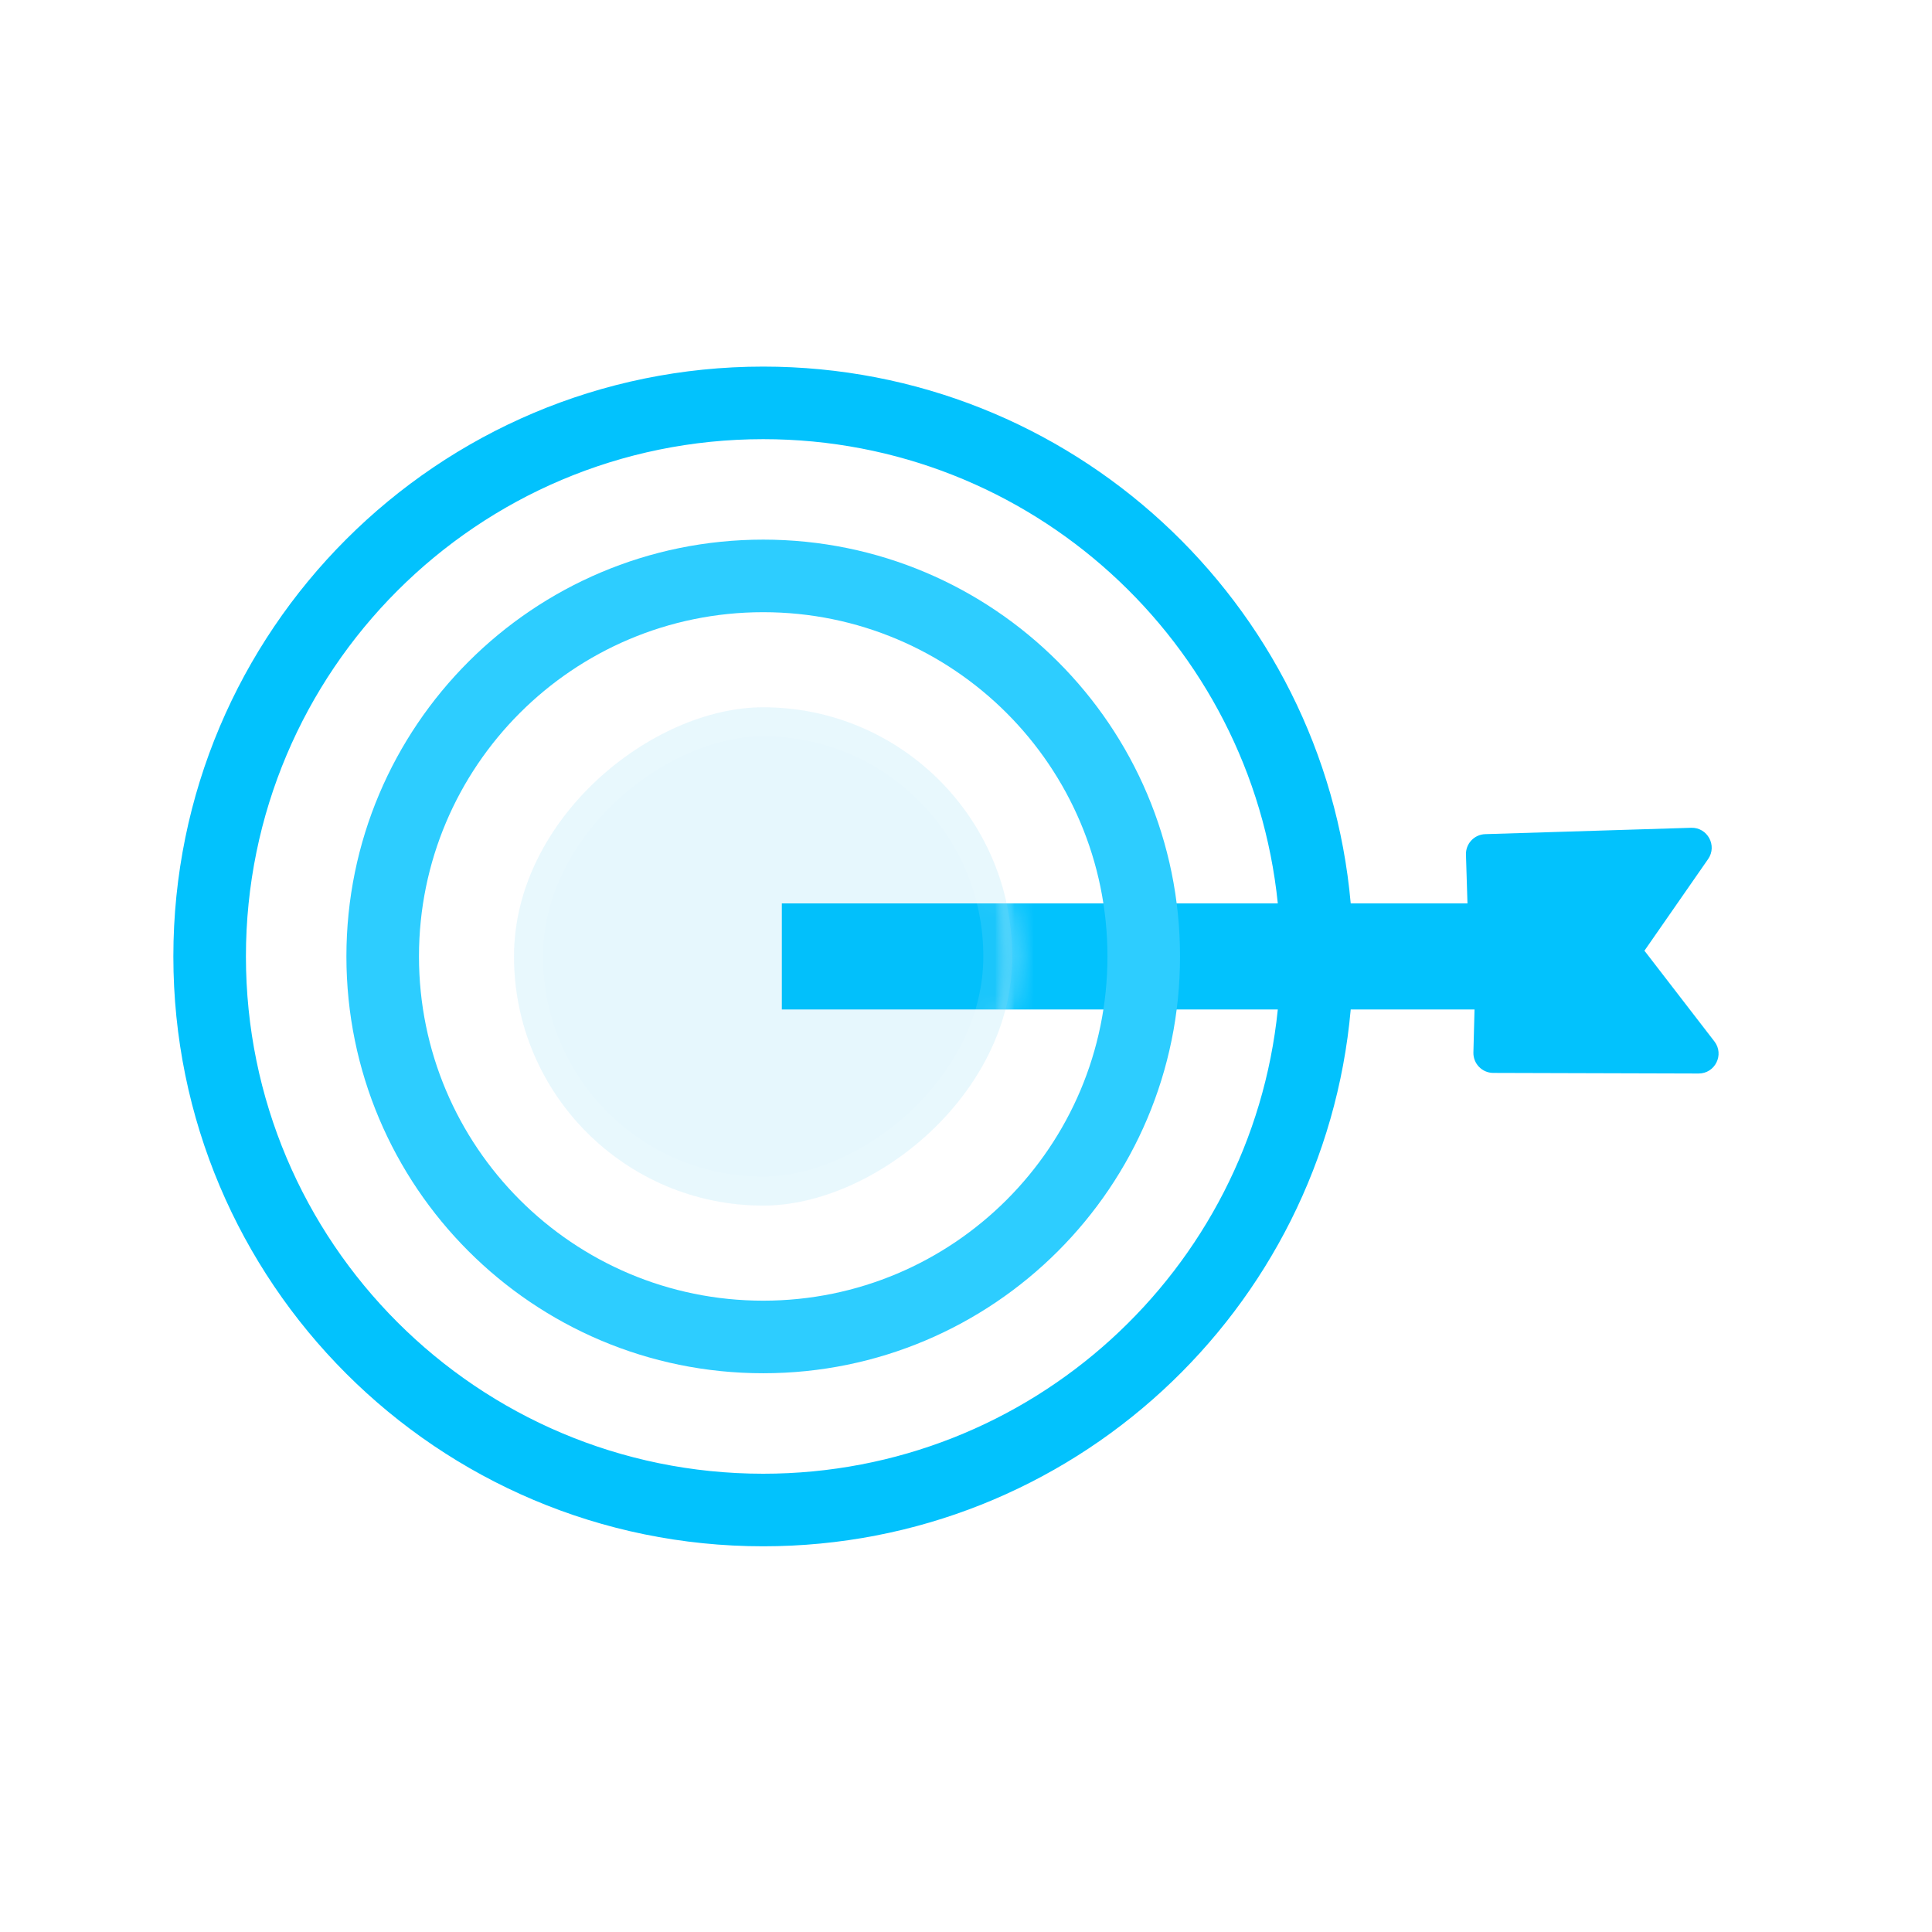 <svg width="100" height="100" viewBox="0 0 100 100" fill="none" xmlns="http://www.w3.org/2000/svg">
<mask id="mask0_19980_11388" style="mask-type:alpha" maskUnits="userSpaceOnUse" x="26" y="36" width="27" height="27">
<rect x="26.605" y="62.402" width="25.792" height="25.792" rx="12.896" transform="rotate(-90 26.605 62.402)" fill="#02C2FD"/>
</mask>
<g mask="url(#mask0_19980_11388)">
<g filter="url(#filter0_f_19980_11388)">
<g filter="url(#filter1_b_19980_11388)">
<path fill-rule="evenodd" clip-rule="evenodd" d="M8.971 49.506C8.971 66.368 22.64 80.037 39.502 80.037C55.438 80.037 68.523 67.827 69.911 52.251H76.319L76.261 54.476C76.246 55.055 76.71 55.533 77.289 55.534L87.916 55.565C88.773 55.568 89.259 54.583 88.735 53.904L85.171 49.283C85.152 49.258 85.132 49.235 85.111 49.212C85.116 49.205 85.121 49.199 85.126 49.192C85.13 49.186 85.134 49.181 85.138 49.175L88.41 44.466C88.893 43.77 88.378 42.821 87.531 42.847L76.875 43.175C76.306 43.193 75.858 43.668 75.876 44.237L75.954 46.761H69.911C68.523 31.186 55.438 18.975 39.502 18.975C22.64 18.975 8.971 32.644 8.971 49.506ZM66.138 46.761C64.763 33.263 53.362 22.731 39.502 22.731C24.714 22.731 12.727 34.719 12.727 49.506C12.727 64.293 24.714 76.281 39.502 76.281C53.362 76.281 64.763 65.749 66.138 52.251L40.468 52.251V46.761L66.138 46.761Z" fill="#02C2FD"/>
</g>
<path fill-rule="evenodd" clip-rule="evenodd" d="M39.5 71.08C27.585 71.08 17.926 61.421 17.926 49.506C17.926 37.591 27.585 27.932 39.5 27.932C51.415 27.932 61.074 37.591 61.074 49.506C61.074 61.421 51.415 71.08 39.5 71.08ZM21.682 49.506C21.682 59.347 29.659 67.324 39.5 67.324C49.34 67.324 57.318 59.347 57.318 49.506C57.318 39.666 49.34 31.688 39.5 31.688C29.659 31.688 21.682 39.666 21.682 49.506Z" fill="#2DCDFF"/>
</g>
</g>
<mask id="mask1_19980_11388" style="mask-type:alpha" maskUnits="userSpaceOnUse" x="0" y="0" width="100" height="100">
<mask id="path-4-inside-1_19980_11388" fill="white">
<path fill-rule="evenodd" clip-rule="evenodd" d="M100 0H0V100H100V0ZM26.606 49.506C26.606 56.628 32.38 62.401 39.502 62.401C46.624 62.401 52.398 56.628 52.398 49.506C52.398 42.383 46.624 36.61 39.502 36.61C32.38 36.61 26.606 42.383 26.606 49.506Z"/>
</mask>
<path fill-rule="evenodd" clip-rule="evenodd" d="M100 0H0V100H100V0ZM26.606 49.506C26.606 56.628 32.38 62.401 39.502 62.401C46.624 62.401 52.398 56.628 52.398 49.506C52.398 42.383 46.624 36.61 39.502 36.61C32.38 36.61 26.606 42.383 26.606 49.506Z" fill="#02C2FD"/>
<path d="M0 0V-1.5H-1.5V0H0ZM100 0H101.5V-1.5H100V0ZM0 100H-1.5V101.5H0V100ZM100 100V101.5H101.5V100H100ZM0 1.5H100V-1.5H0V1.5ZM1.5 100V0H-1.5V100H1.5ZM100 98.5H0V101.5H100V98.5ZM98.5 0V100H101.5V0H98.5ZM39.502 60.901C33.209 60.901 28.106 55.799 28.106 49.506H25.106C25.106 57.456 31.552 63.901 39.502 63.901V60.901ZM50.898 49.506C50.898 55.799 45.796 60.901 39.502 60.901V63.901C47.453 63.901 53.898 57.456 53.898 49.506H50.898ZM39.502 38.11C45.796 38.11 50.898 43.212 50.898 49.506H53.898C53.898 41.555 47.453 35.11 39.502 35.11V38.11ZM28.106 49.506C28.106 43.212 33.209 38.11 39.502 38.11V35.11C31.552 35.11 25.106 41.555 25.106 49.506H28.106Z" fill="white" fill-opacity="0.1" mask="url(#path-4-inside-1_19980_11388)"/>
</mask>
<g mask="url(#mask1_19980_11388)">
<g filter="url(#filter2_b_19980_11388)">
<path fill-rule="evenodd" clip-rule="evenodd" d="M8.973 49.505C8.973 66.367 22.642 80.036 39.504 80.036C55.44 80.036 68.525 67.826 69.913 52.251H76.321L76.263 54.475C76.248 55.054 76.712 55.532 77.291 55.534L87.918 55.565C88.775 55.567 89.261 54.583 88.737 53.904L85.174 49.283C85.154 49.258 85.134 49.234 85.113 49.211C85.118 49.205 85.123 49.198 85.128 49.192C85.132 49.186 85.136 49.18 85.14 49.174L88.412 44.465C88.895 43.77 88.38 42.82 87.533 42.846L76.877 43.175C76.308 43.192 75.86 43.668 75.878 44.237L75.956 46.761H69.913C68.525 31.185 55.44 18.975 39.504 18.975C22.642 18.975 8.973 32.644 8.973 49.505ZM66.139 46.761C64.765 33.263 53.364 22.731 39.504 22.731C24.716 22.731 12.729 34.718 12.729 49.505C12.729 64.293 24.716 76.28 39.504 76.28C53.364 76.28 64.765 65.748 66.139 52.251L40.47 52.251V46.761L66.139 46.761Z" fill="#02C2FD"/>
</g>
<path fill-rule="evenodd" clip-rule="evenodd" d="M39.504 71.079C27.589 71.079 17.93 61.42 17.93 49.505C17.93 37.59 27.589 27.931 39.504 27.931C51.419 27.931 61.078 37.59 61.078 49.505C61.078 61.42 51.419 71.079 39.504 71.079ZM21.686 49.505C21.686 59.346 29.663 67.323 39.504 67.323C49.344 67.323 57.322 59.346 57.322 49.505C57.322 39.665 49.344 31.687 39.504 31.687C29.663 31.687 21.686 39.665 21.686 49.505Z" fill="#2DCDFF"/>
</g>
<rect x="26.605" y="62.401" width="25.792" height="25.792" rx="12.896" transform="rotate(-90 26.605 62.401)" fill="#01ABE6" fill-opacity="0.1"/>
<rect x="27.355" y="61.651" width="24.292" height="24.292" rx="12.146" transform="rotate(-90 27.355 61.651)" stroke="white" stroke-opacity="0.1" stroke-width="1.5"/>
<defs>
<filter id="filter0_f_19980_11388" x="2.971" y="12.975" width="91.981" height="73.062" filterUnits="userSpaceOnUse" color-interpolation-filters="sRGB">
<feFlood flood-opacity="0" result="BackgroundImageFix"/>
<feBlend mode="normal" in="SourceGraphic" in2="BackgroundImageFix" result="shape"/>
<feGaussianBlur stdDeviation="3" result="effect1_foregroundBlur_19980_11388"/>
</filter>
<filter id="filter1_b_19980_11388" x="1.051" y="11.055" width="95.82" height="76.902" filterUnits="userSpaceOnUse" color-interpolation-filters="sRGB">
<feFlood flood-opacity="0" result="BackgroundImageFix"/>
<feGaussianBlur in="BackgroundImageFix" stdDeviation="3.96"/>
<feComposite in2="SourceAlpha" operator="in" result="effect1_backgroundBlur_19980_11388"/>
<feBlend mode="normal" in="SourceGraphic" in2="effect1_backgroundBlur_19980_11388" result="shape"/>
</filter>
<filter id="filter2_b_19980_11388" x="1.053" y="11.055" width="95.82" height="76.902" filterUnits="userSpaceOnUse" color-interpolation-filters="sRGB">
<feFlood flood-opacity="0" result="BackgroundImageFix"/>
<feGaussianBlur in="BackgroundImageFix" stdDeviation="3.96"/>
<feComposite in2="SourceAlpha" operator="in" result="effect1_backgroundBlur_19980_11388"/>
<feBlend mode="normal" in="SourceGraphic" in2="effect1_backgroundBlur_19980_11388" result="shape"/>
</filter>
</defs>
</svg>
